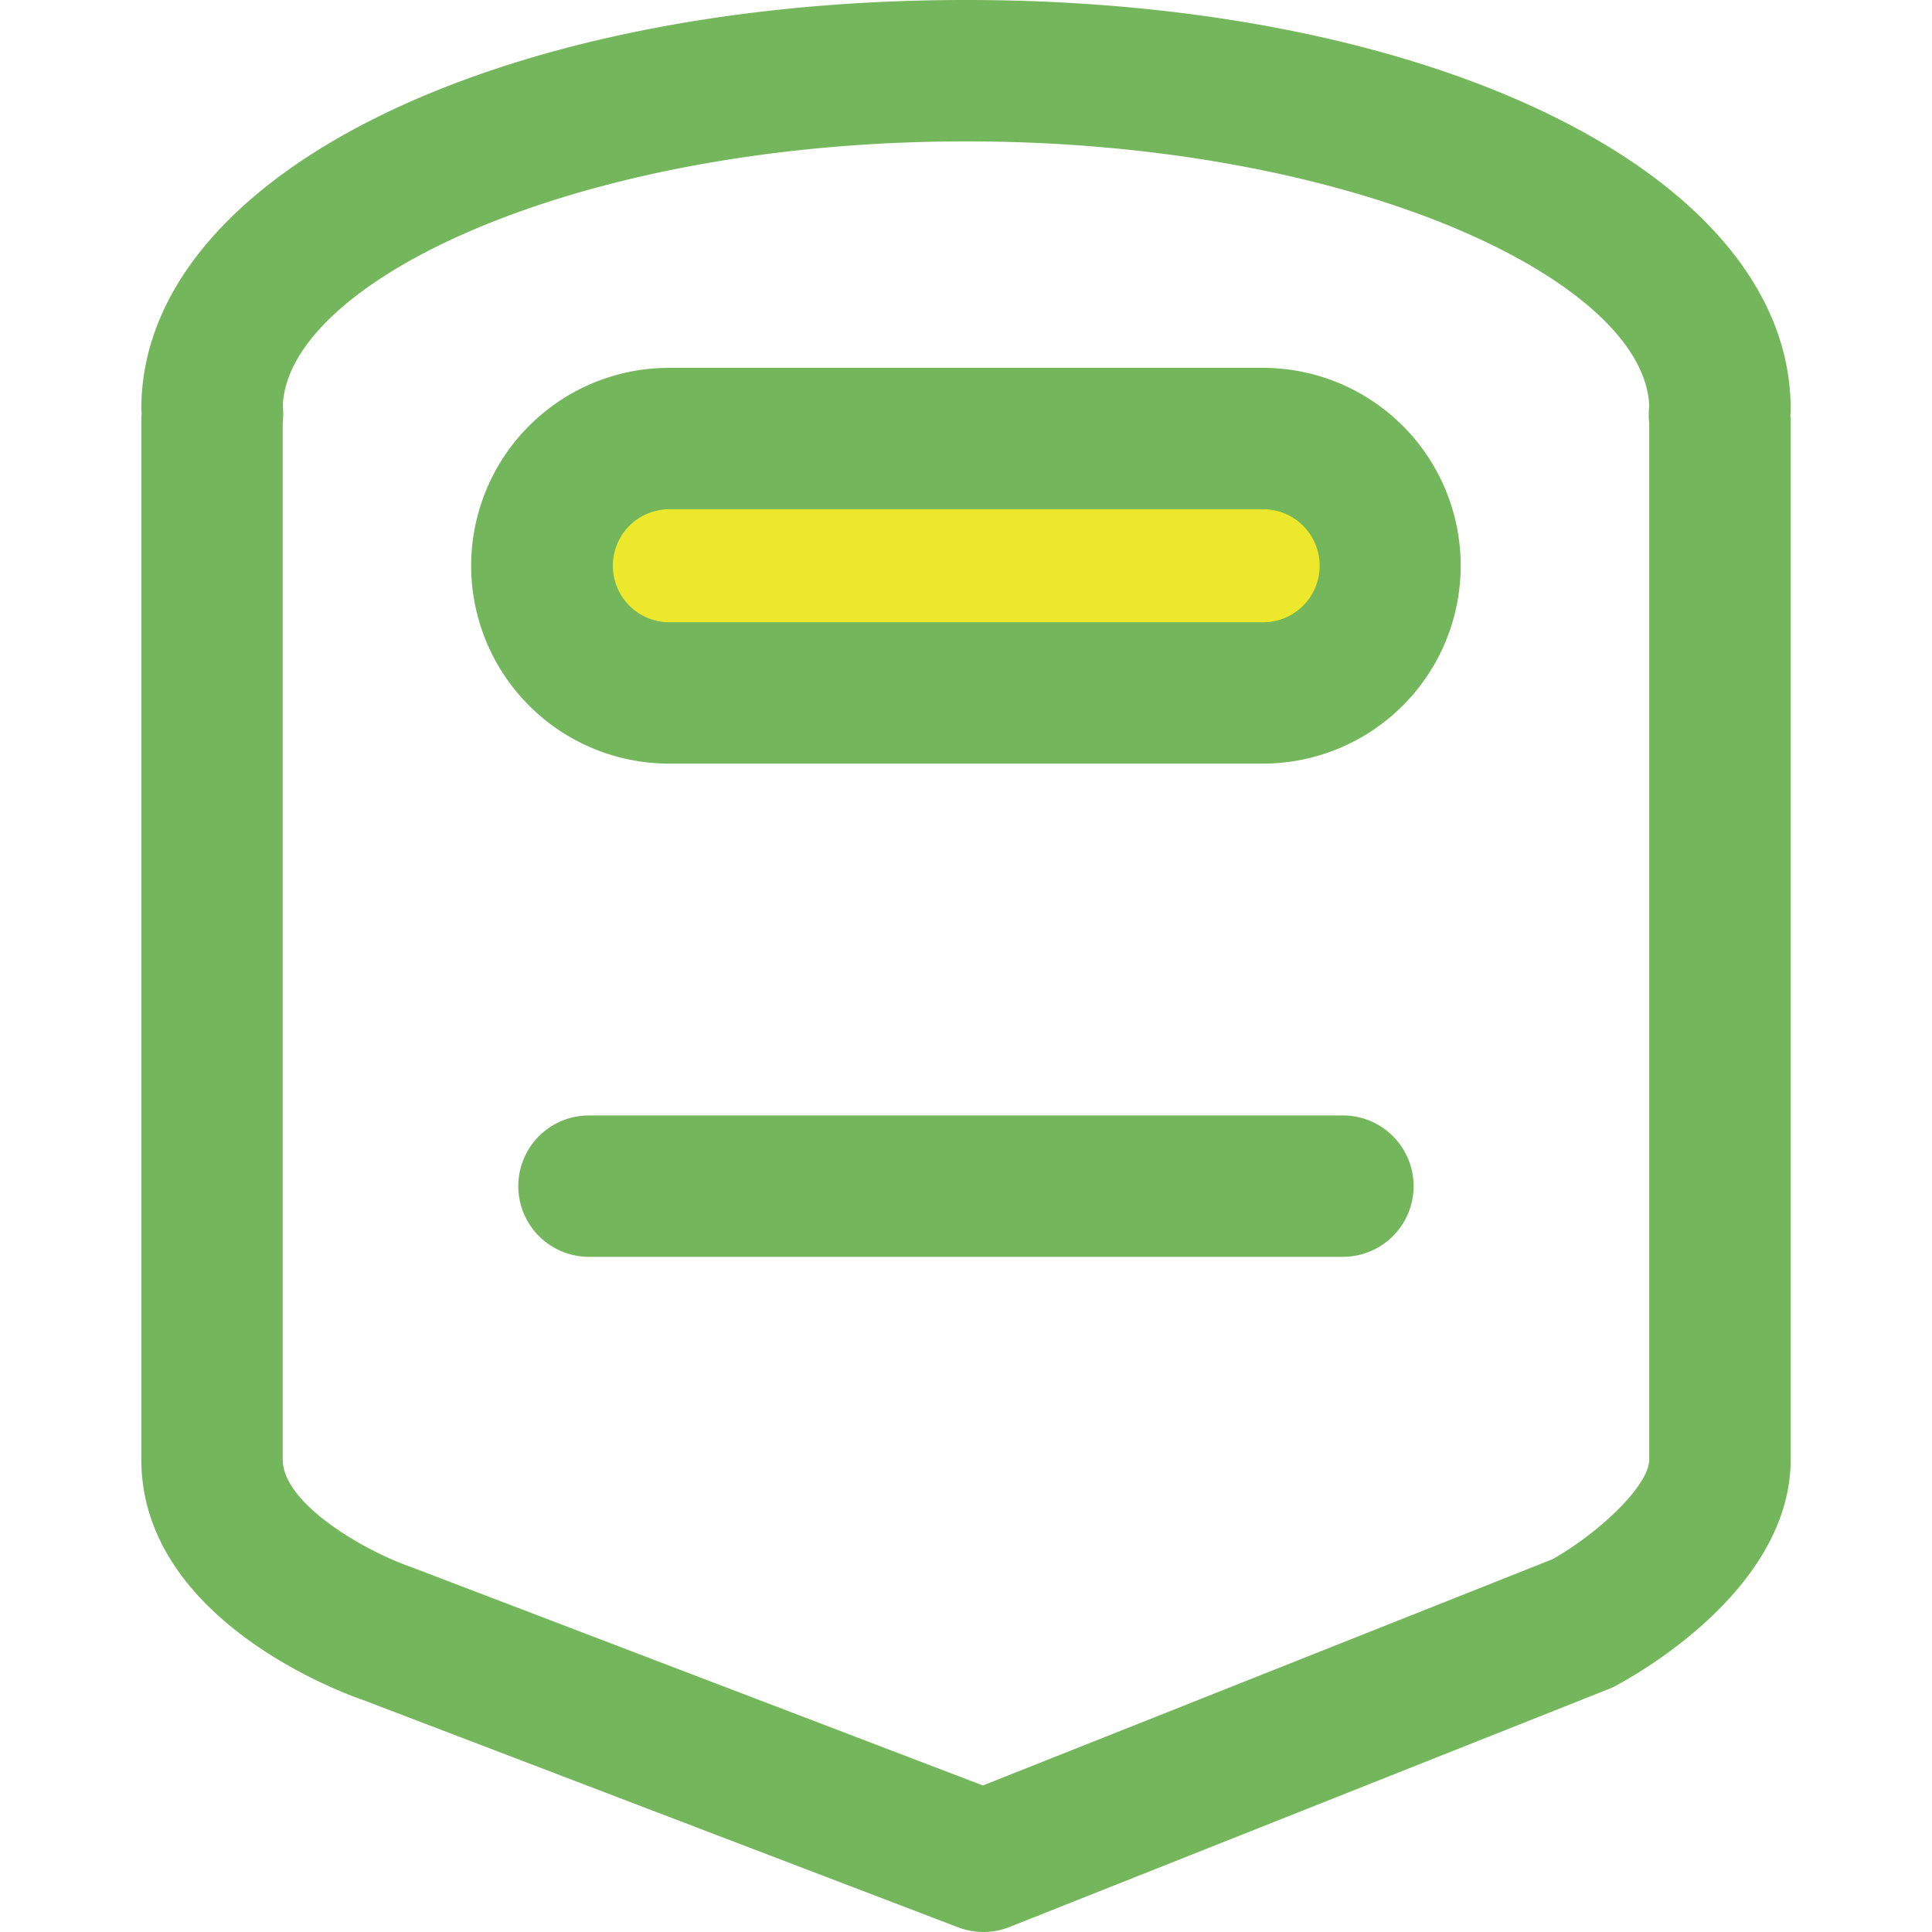 <?xml version="1.0" standalone="no"?><!DOCTYPE svg PUBLIC "-//W3C//DTD SVG 1.1//EN" "http://www.w3.org/Graphics/SVG/1.1/DTD/svg11.dtd"><svg t="1613563028164" class="icon" viewBox="0 0 1024 1024" version="1.1" xmlns="http://www.w3.org/2000/svg" p-id="9500" xmlns:xlink="http://www.w3.org/1999/xlink" width="200" height="200"><defs><style type="text/css"></style></defs><path d="M287.183 232.446l449.56 0 0 134.826-449.56 0 0-134.826Z" fill="#EEE82C" p-id="9501"></path><path d="M669.317 404.725h-314.709a104.878 104.878 0 0 1 0-209.757h314.709a104.878 104.878 0 1 1 0 209.757z m-314.709-134.826a29.954 29.954 0 0 0 0 59.907h314.709a29.954 29.954 0 1 0 0-59.907z" fill="#74B65B" p-id="9502"></path><path d="M521.19 1024a37.602 37.602 0 0 1-13.364-2.477L192.411 901.027C181.487 897.311 74.9 858.347 74.9 773.459V222.637c0-0.706 0-1.684 0.124-2.737s-0.124-2.019-0.124-3.047C74.9 93.224 262.809 0 512.025 0s437.075 93.224 437.075 216.853c0 0.805 0 1.808-0.124 2.824s0.124 1.858 0.124 2.948V773.459c0 66.732-76.999 111.591-92.443 119.877a33.898 33.898 0 0 1-3.926 1.858L535.024 1021.362a37.639 37.639 0 0 1-13.834 2.638zM149.831 224.346V773.459c0 23.879 44.339 48.971 68.119 57.121l303.005 115.753 301.878-119.902c24.535-13.859 51.312-39.001 51.312-52.972V224.582c-0.124-1.127-0.223-2.217-0.272-3.319v-2.762c0-0.929 0.124-2.217 0.248-3.493-2.811-66.496-156.76-140.077-362.095-140.077S152.63 148.512 149.88 215.02c0.124 1.177 0.198 2.341 0.223 3.493a50.197 50.197 0 0 1-0.272 5.833z" fill="#74B65B" p-id="9503"></path><path d="M711.774 666.141H312.164a37.465 37.465 0 0 1 0-74.931h399.61a37.465 37.465 0 1 1 0 74.931z" fill="#74B65B" p-id="9504"></path></svg>